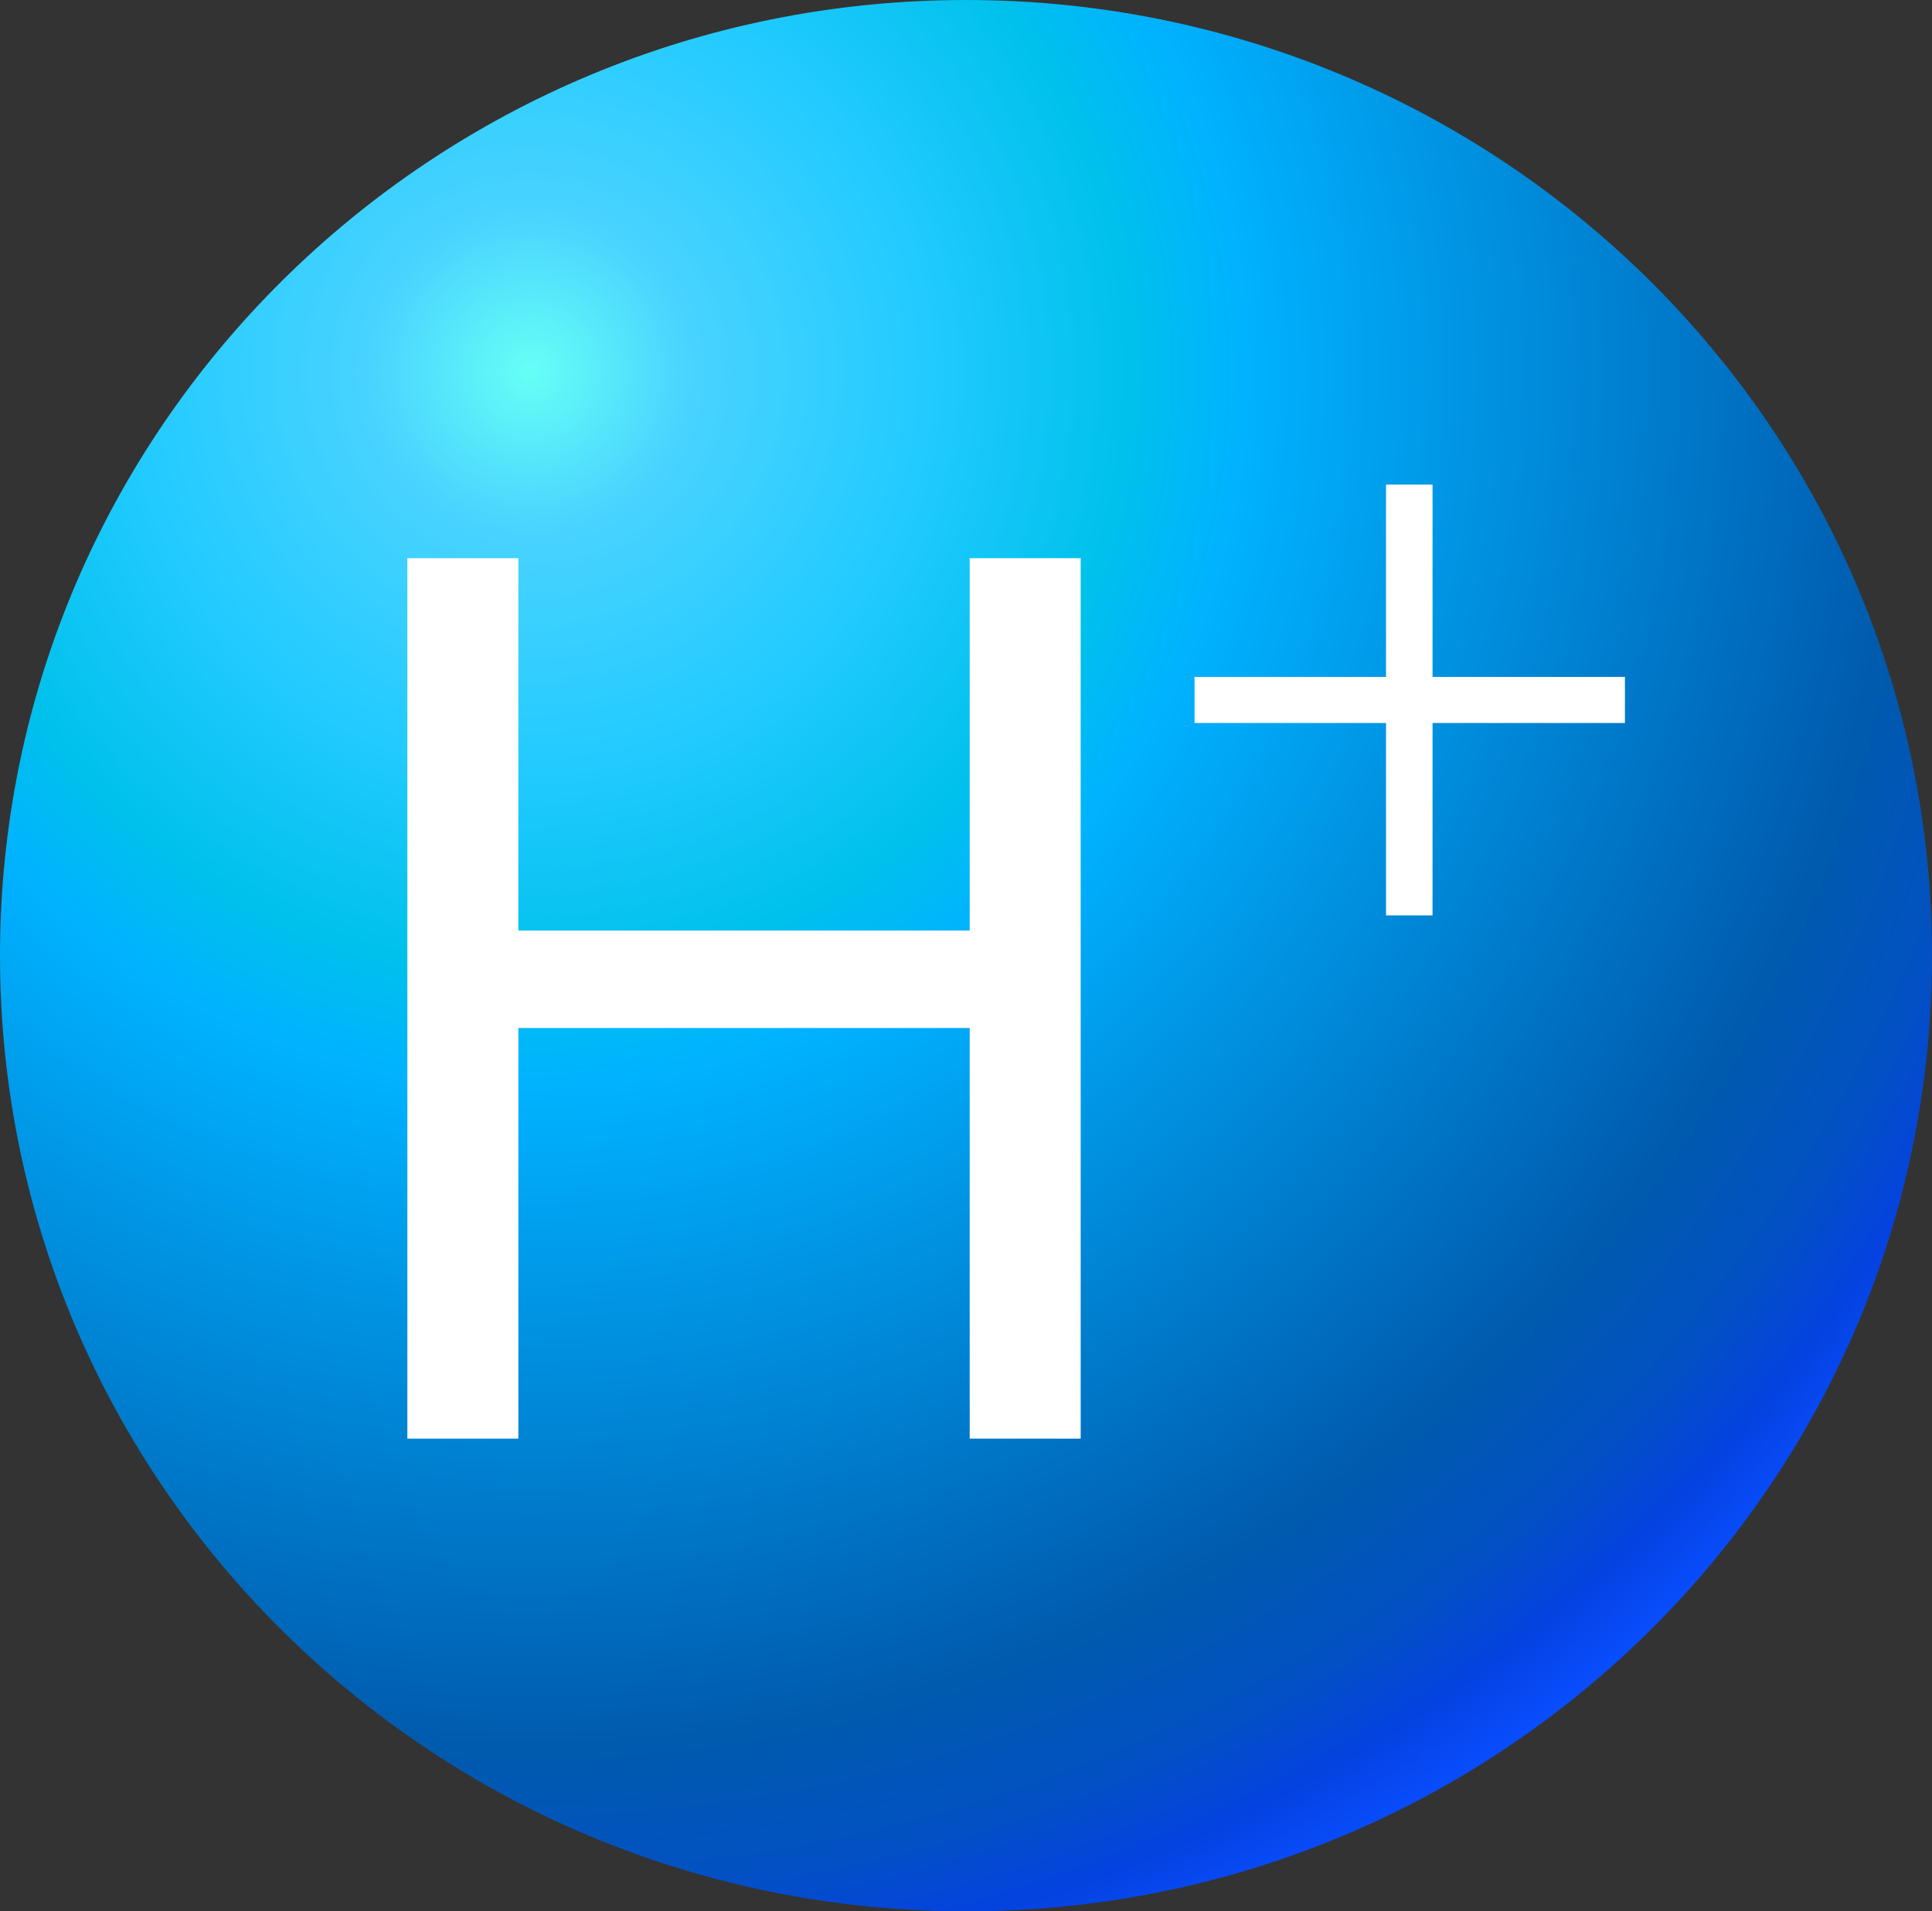 <svg width="94" height="93" viewBox="0 0 94 93" fill="none" xmlns="http://www.w3.org/2000/svg">
<rect x="0" y="0" width="94" height="93" fill="#333333" stroke="none"/>
<path d="M47 93C72.957 93 94 72.181 94 46.5C94 20.819 72.957 0 47 0C21.043 0 0 20.819 0 46.5C0 72.181 21.043 93 47 93Z" fill="url(#paint0_radial)"/>
<path d="M52.58 70H47.18V50.02H25.22V70H19.82V27.16H25.22V45.28H47.18V27.16H52.58V70Z" fill="white"/>
<path d="M69.699 35.179V44.54H67.436V35.179H58.12V32.938H67.436V23.578H69.699V32.938H79.06V35.179H69.699Z" fill="white"/>
<defs>
<radialGradient id="paint0_radial" cx="0" cy="0" r="1" gradientUnits="userSpaceOnUse" gradientTransform="translate(25.557 18.06) scale(83.066 82.182)">
<stop stop-color="#66FFF6"/>
<stop offset="0.094" stop-color="#49D3FF"/>
<stop offset="0.238" stop-color="#21CAFF"/>
<stop offset="0.354" stop-color="#00C1EC"/>
<stop offset="0.424" stop-color="#00B2FF"/>
<stop offset="0.818" stop-color="#005AAD"/>
<stop offset="0.9" stop-color="#0250C4"/>
<stop offset="0.953" stop-color="#0542E0"/>
<stop offset="1" stop-color="#084DFF"/>
</radialGradient>
</defs>
</svg>
